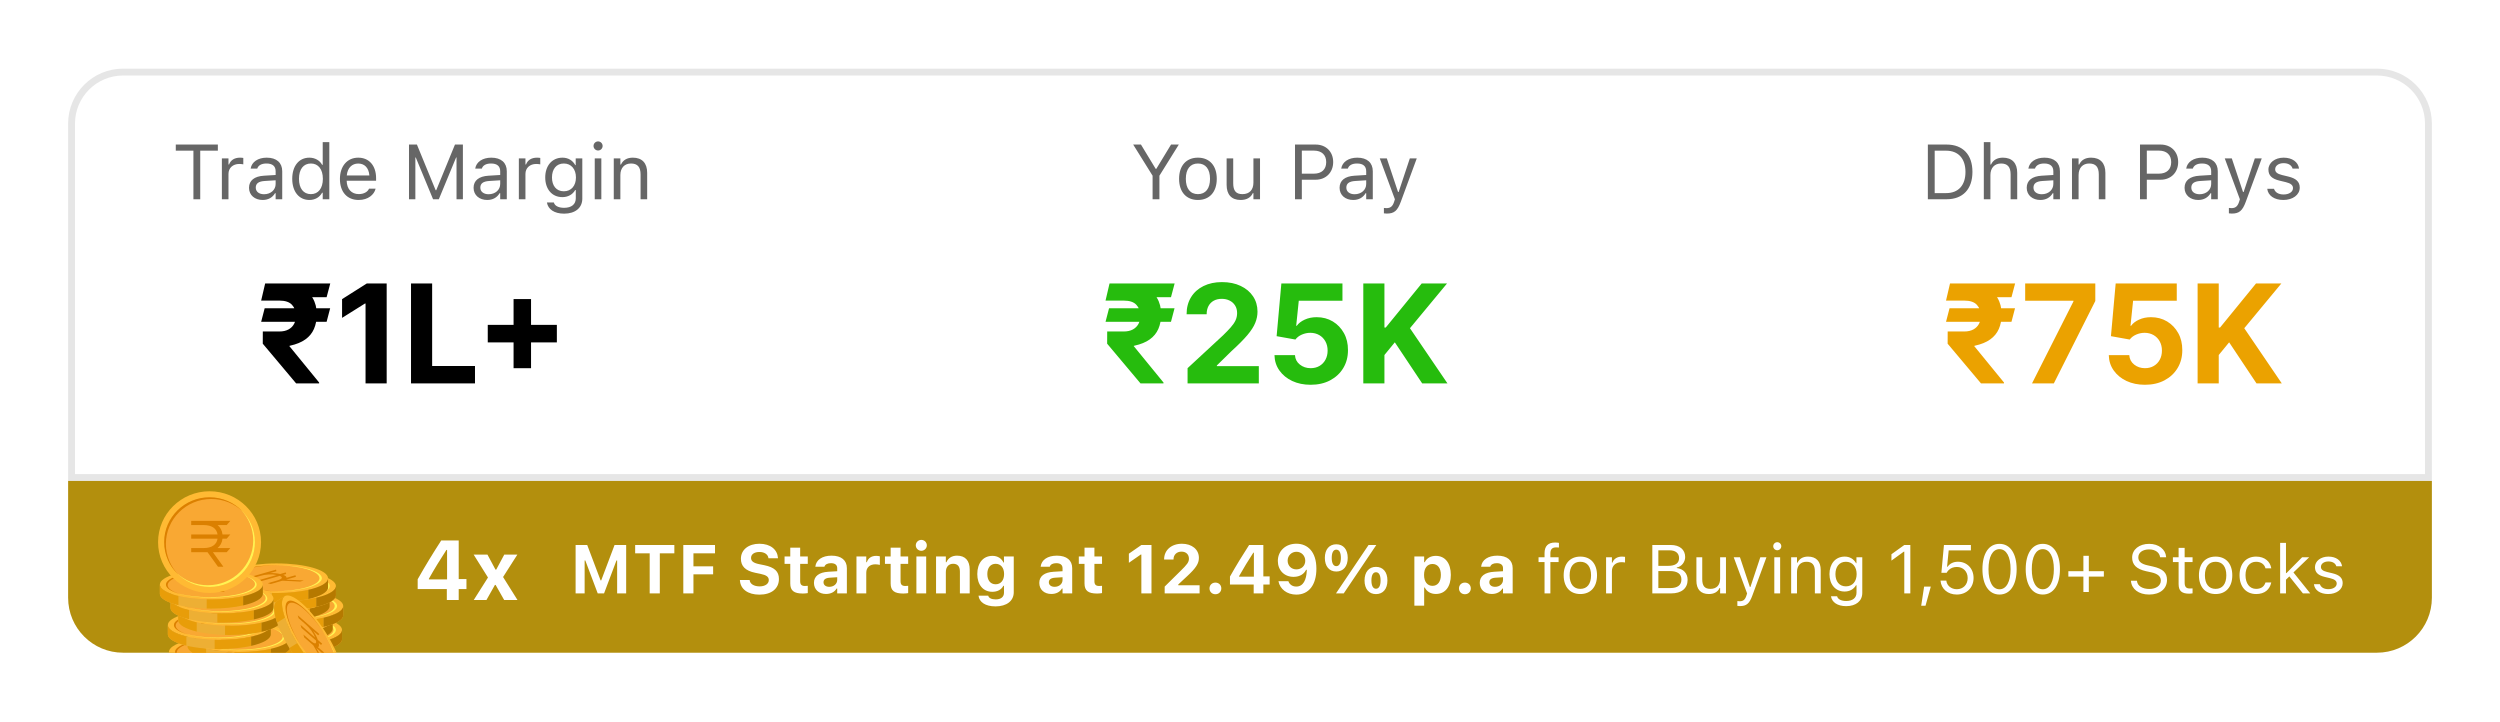 <svg width="367" height="106" viewBox="0 0 367 106" fill="none" xmlns="http://www.w3.org/2000/svg">
<g filter="url(#filter0_d_801_17144)">
<path d="M10 14.07C10 9.613 13.613 6 18.07 6H348.93C353.387 6 357 9.613 357 14.07V66.523H10V14.07Z" fill="white"/>
<path d="M18.069 6.504H348.931C353.109 6.504 356.496 9.891 356.496 14.069V66.019H10.504V14.069C10.504 9.891 13.891 6.504 18.069 6.504Z" stroke="black" stroke-opacity="0.1" stroke-width="1.009"/>
<path opacity="0.6" d="M28.393 25.173V18.044H25.805V17.143H31.982V18.044H29.394V25.173H28.393ZM32.572 25.173V19.174H33.54V20.064H33.629C33.857 19.436 34.419 19.068 35.232 19.068C35.416 19.068 35.621 19.09 35.716 19.107V20.048C35.516 20.014 35.332 19.992 35.121 19.992C34.197 19.992 33.54 20.576 33.54 21.456V25.173H32.572ZM38.56 25.279C37.419 25.279 36.556 24.588 36.556 23.498V23.487C36.556 22.418 37.347 21.801 38.743 21.717L40.463 21.611V21.066C40.463 20.326 40.012 19.925 39.116 19.925C38.398 19.925 37.925 20.192 37.77 20.66L37.764 20.677H36.796L36.801 20.643C36.957 19.703 37.87 19.068 39.15 19.068C40.613 19.068 41.431 19.82 41.431 21.066V25.173H40.463V24.288H40.374C39.995 24.928 39.367 25.279 38.56 25.279ZM37.547 23.476C37.547 24.082 38.065 24.438 38.76 24.438C39.745 24.438 40.463 23.793 40.463 22.936V22.39L38.86 22.491C37.948 22.546 37.547 22.869 37.547 23.464V23.476ZM45.416 25.279C43.896 25.279 42.9 24.049 42.9 22.179V22.168C42.9 20.287 43.891 19.068 45.416 19.068C46.239 19.068 46.957 19.48 47.285 20.12H47.374V16.792H48.343V25.173H47.374V24.216H47.285C46.918 24.884 46.25 25.279 45.416 25.279ZM45.638 24.422C46.729 24.422 47.397 23.565 47.397 22.179V22.168C47.397 20.782 46.729 19.925 45.638 19.925C44.542 19.925 43.891 20.771 43.891 22.168V22.179C43.891 23.576 44.542 24.422 45.638 24.422ZM52.65 25.279C50.936 25.279 49.901 24.077 49.901 22.196V22.19C49.901 20.337 50.958 19.068 52.589 19.068C54.219 19.068 55.21 20.281 55.21 22.073V22.452H50.891C50.919 23.693 51.604 24.416 52.672 24.416C53.485 24.416 53.986 24.032 54.147 23.67L54.169 23.62H55.137L55.126 23.665C54.92 24.477 54.063 25.279 52.65 25.279ZM52.583 19.931C51.693 19.931 51.014 20.537 50.908 21.678H54.225C54.125 20.493 53.468 19.931 52.583 19.931ZM60.04 25.173V17.143H61.203L63.952 23.843H64.041L66.79 17.143H67.953V25.173H67.018V19.04H66.957L64.42 25.173H63.574L61.036 19.04H60.975V25.173H60.04ZM71.526 25.279C70.385 25.279 69.522 24.588 69.522 23.498V23.487C69.522 22.418 70.313 21.801 71.71 21.717L73.429 21.611V21.066C73.429 20.326 72.978 19.925 72.082 19.925C71.365 19.925 70.891 20.192 70.736 20.66L70.73 20.677H69.762L69.767 20.643C69.923 19.703 70.836 19.068 72.116 19.068C73.579 19.068 74.397 19.82 74.397 21.066V25.173H73.429V24.288H73.34C72.962 24.928 72.333 25.279 71.526 25.279ZM70.513 23.476C70.513 24.082 71.031 24.438 71.726 24.438C72.711 24.438 73.429 23.793 73.429 22.936V22.39L71.826 22.491C70.914 22.546 70.513 22.869 70.513 23.464V23.476ZM76.167 25.173V19.174H77.135V20.064H77.224C77.452 19.436 78.014 19.068 78.827 19.068C79.011 19.068 79.216 19.09 79.311 19.107V20.048C79.111 20.014 78.927 19.992 78.716 19.992C77.792 19.992 77.135 20.576 77.135 21.456V25.173H76.167ZM82.811 27.288C81.365 27.288 80.441 26.636 80.29 25.651L80.302 25.646H81.303L81.309 25.651C81.415 26.108 81.949 26.43 82.811 26.43C83.885 26.43 84.525 25.924 84.525 25.039V23.826H84.436C84.058 24.488 83.379 24.861 82.555 24.861C81.003 24.861 80.04 23.659 80.04 21.979V21.968C80.04 20.287 81.008 19.068 82.578 19.068C83.424 19.068 84.08 19.486 84.447 20.165H84.514V19.174H85.483V25.089C85.483 26.43 84.447 27.288 82.811 27.288ZM82.767 24.004C83.88 24.004 84.548 23.169 84.548 21.979V21.968C84.548 20.777 83.874 19.925 82.767 19.925C81.654 19.925 81.031 20.777 81.031 21.968V21.979C81.031 23.169 81.654 24.004 82.767 24.004ZM87.797 18.017C87.43 18.017 87.13 17.716 87.13 17.349C87.13 16.981 87.43 16.681 87.797 16.681C88.165 16.681 88.465 16.981 88.465 17.349C88.465 17.716 88.165 18.017 87.797 18.017ZM87.308 25.173V19.174H88.276V25.173H87.308ZM90.101 25.173V19.174H91.07V20.076H91.159C91.459 19.441 92.021 19.068 92.906 19.068C94.253 19.068 95.004 19.864 95.004 21.289V25.173H94.036V21.522C94.036 20.443 93.591 19.925 92.633 19.925C91.676 19.925 91.07 20.571 91.07 21.622V25.173H90.101Z" fill="black"/>
<path d="M48.468 41.175L47.945 43.166H38.337L38.853 41.175H48.468ZM43.474 52.208L38.574 46.376L38.581 44.585H41.002C41.542 44.585 41.993 44.485 42.356 44.284C42.719 44.084 42.992 43.811 43.173 43.467C43.355 43.123 43.448 42.732 43.453 42.292C43.448 41.633 43.254 41.096 42.872 40.681C42.495 40.26 41.872 40.05 41.002 40.05H38.337L38.925 37.535H41.002C42.22 37.535 43.235 37.719 44.047 38.087C44.864 38.45 45.475 38.968 45.881 39.642C46.292 40.315 46.5 41.118 46.505 42.049C46.5 42.875 46.361 43.596 46.089 44.212C45.822 44.829 45.399 45.342 44.821 45.753C44.248 46.164 43.5 46.469 42.579 46.67L42.464 46.713L46.849 52.079V52.208H43.474ZM48.482 37.535L47.945 39.556H40.035L40.573 37.535H48.482ZM56.764 37.535V52.208H53.662V40.48H53.576L50.216 42.586V39.835L53.848 37.535H56.764ZM60.337 52.208V37.535H63.439V49.65H69.729V52.208H60.337ZM75.392 49.972V39.828H77.957V49.972H75.392ZM71.603 46.183V43.618H81.747V46.183H71.603Z" fill="black"/>
<line x1="116.268" y1="12.485" x2="116.268" y2="59.895" stroke="white" stroke-opacity="0.2" stroke-width="0.95"/>
<path opacity="0.6" d="M169.2 25.173V21.717L166.351 17.143H167.492L169.656 20.71H169.745L171.91 17.143H173.051L170.202 21.717V25.173H169.2ZM175.856 25.279C174.147 25.279 173.09 24.099 173.09 22.179V22.168C173.09 20.242 174.147 19.068 175.856 19.068C177.564 19.068 178.621 20.242 178.621 22.168V22.179C178.621 24.099 177.564 25.279 175.856 25.279ZM175.856 24.422C176.991 24.422 177.631 23.592 177.631 22.179V22.168C177.631 20.749 176.991 19.925 175.856 19.925C174.72 19.925 174.08 20.749 174.08 22.168V22.179C174.08 23.592 174.72 24.422 175.856 24.422ZM182.133 25.279C180.769 25.279 180.068 24.477 180.068 23.058V19.174H181.036V22.825C181.036 23.904 181.426 24.422 182.383 24.422C183.441 24.422 184.003 23.776 184.003 22.724V19.174H184.971V25.173H184.003V24.277H183.914C183.619 24.917 183.012 25.279 182.133 25.279ZM190.107 25.173V17.143H193.134C194.643 17.143 195.711 18.183 195.711 19.708V19.719C195.711 21.244 194.643 22.307 193.134 22.307H191.109V25.173H190.107ZM192.878 18.033H191.109V21.417H192.878C194.025 21.417 194.687 20.788 194.687 19.73V19.719C194.687 18.662 194.025 18.033 192.878 18.033ZM198.655 25.279C197.514 25.279 196.651 24.588 196.651 23.498V23.487C196.651 22.418 197.442 21.801 198.838 21.717L200.558 21.611V21.066C200.558 20.326 200.107 19.925 199.211 19.925C198.493 19.925 198.02 20.192 197.865 20.66L197.859 20.677H196.891L196.896 20.643C197.052 19.703 197.965 19.068 199.245 19.068C200.708 19.068 201.526 19.82 201.526 21.066V25.173H200.558V24.288H200.469C200.091 24.928 199.462 25.279 198.655 25.279ZM197.642 23.476C197.642 24.082 198.16 24.438 198.855 24.438C199.84 24.438 200.558 23.793 200.558 22.936V22.39L198.955 22.491C198.043 22.546 197.642 22.869 197.642 23.464V23.476ZM203.585 27.276C203.457 27.276 203.29 27.265 203.157 27.243V26.447C203.274 26.47 203.424 26.475 203.557 26.475C204.108 26.475 204.442 26.225 204.659 25.535L204.771 25.178L202.55 19.174H203.585L205.232 24.11H205.321L206.963 19.174H207.981L205.639 25.54C205.143 26.887 204.648 27.276 203.585 27.276Z" fill="black"/>
<path d="M172.422 41.175L171.899 43.166H162.292L162.808 41.175H172.422ZM167.429 52.208L162.528 46.376L162.536 44.585H164.957C165.497 44.585 165.948 44.485 166.311 44.284C166.674 44.084 166.946 43.811 167.128 43.467C167.309 43.123 167.402 42.732 167.407 42.292C167.402 41.633 167.209 41.096 166.827 40.681C166.45 40.26 165.826 40.05 164.957 40.05H162.292L162.879 37.535H164.957C166.175 37.535 167.19 37.719 168.002 38.087C168.819 38.45 169.43 38.968 169.836 39.642C170.247 40.315 170.454 41.118 170.459 42.049C170.454 42.875 170.316 43.596 170.044 44.212C169.776 44.829 169.353 45.342 168.776 45.753C168.202 46.164 167.455 46.469 166.533 46.67L166.419 46.713L170.803 52.079V52.208H167.429ZM172.436 37.535L171.899 39.556H163.99L164.527 37.535H172.436ZM174.335 52.208V49.972L179.558 45.137C180.002 44.707 180.374 44.32 180.675 43.976C180.981 43.632 181.213 43.295 181.37 42.966C181.528 42.632 181.607 42.271 181.607 41.884C181.607 41.454 181.509 41.084 181.313 40.774C181.117 40.459 180.85 40.217 180.511 40.05C180.171 39.878 179.787 39.792 179.357 39.792C178.908 39.792 178.516 39.883 178.182 40.064C177.848 40.246 177.59 40.506 177.408 40.845C177.227 41.184 177.136 41.588 177.136 42.056H174.192C174.192 41.096 174.409 40.263 174.844 39.556C175.278 38.849 175.887 38.302 176.671 37.915C177.454 37.528 178.356 37.335 179.379 37.335C180.429 37.335 181.344 37.521 182.122 37.894C182.906 38.261 183.515 38.773 183.949 39.427C184.384 40.081 184.601 40.831 184.601 41.676C184.601 42.23 184.491 42.777 184.272 43.317C184.057 43.857 183.672 44.456 183.118 45.115C182.564 45.77 181.783 46.555 180.776 47.472L178.634 49.571V49.672H184.795V52.208H174.335ZM192.401 52.408C191.389 52.408 190.486 52.222 189.693 51.85C188.905 51.477 188.28 50.964 187.816 50.309C187.353 49.655 187.112 48.905 187.093 48.06H190.102C190.135 48.628 190.374 49.089 190.818 49.442C191.262 49.796 191.79 49.972 192.401 49.972C192.888 49.972 193.318 49.865 193.691 49.65C194.068 49.43 194.362 49.127 194.572 48.74C194.787 48.349 194.894 47.9 194.894 47.393C194.894 46.878 194.785 46.424 194.565 46.032C194.35 45.641 194.051 45.335 193.669 45.115C193.287 44.895 192.85 44.783 192.358 44.779C191.928 44.779 191.511 44.867 191.105 45.044C190.703 45.22 190.391 45.462 190.166 45.767L187.408 45.273L188.103 37.535H197.072V40.072H190.66L190.281 43.747H190.367C190.625 43.384 191.014 43.083 191.534 42.844C192.055 42.605 192.638 42.486 193.283 42.486C194.166 42.486 194.954 42.694 195.647 43.109C196.339 43.525 196.886 44.096 197.287 44.822C197.689 45.543 197.887 46.374 197.882 47.315C197.887 48.303 197.657 49.182 197.194 49.951C196.736 50.715 196.093 51.317 195.267 51.756C194.446 52.191 193.49 52.408 192.401 52.408ZM200.132 52.208V37.535H203.234V44.005H203.427L208.707 37.535H212.425L206.981 44.105L212.49 52.208H208.779L204.76 46.175L203.234 48.038V52.208H200.132Z" fill="#26BC0D"/>
<line x1="259.008" y1="12.485" x2="259.008" y2="59.895" stroke="white" stroke-opacity="0.2" stroke-width="0.95"/>
<path opacity="0.6" d="M283.01 25.173V17.143H285.765C288.147 17.143 289.554 18.629 289.554 21.149V21.161C289.554 23.687 288.152 25.173 285.765 25.173H283.01ZM284.012 24.271H285.698C287.49 24.271 288.531 23.125 288.531 21.172V21.161C288.531 19.202 287.479 18.044 285.698 18.044H284.012V24.271ZM291.224 25.173V16.792H292.192V20.076H292.281C292.582 19.441 293.144 19.068 294.029 19.068C295.375 19.068 296.127 19.864 296.127 21.289V25.173H295.158V21.522C295.158 20.443 294.713 19.925 293.756 19.925C292.799 19.925 292.192 20.571 292.192 21.622V25.173H291.224ZM299.527 25.279C298.386 25.279 297.523 24.588 297.523 23.498V23.487C297.523 22.418 298.314 21.801 299.71 21.717L301.43 21.611V21.066C301.43 20.326 300.979 19.925 300.083 19.925C299.365 19.925 298.892 20.192 298.736 20.66L298.731 20.677H297.763L297.768 20.643C297.924 19.703 298.837 19.068 300.117 19.068C301.58 19.068 302.398 19.82 302.398 21.066V25.173H301.43V24.288H301.341C300.962 24.928 300.334 25.279 299.527 25.279ZM298.514 23.476C298.514 24.082 299.031 24.438 299.727 24.438C300.712 24.438 301.43 23.793 301.43 22.936V22.39L299.827 22.491C298.915 22.546 298.514 22.869 298.514 23.464V23.476ZM304.168 25.173V19.174H305.136V20.076H305.225C305.526 19.441 306.088 19.068 306.972 19.068C308.319 19.068 309.07 19.864 309.07 21.289V25.173H308.102V21.522C308.102 20.443 307.657 19.925 306.7 19.925C305.743 19.925 305.136 20.571 305.136 21.622V25.173H304.168ZM314.151 25.173V17.143H317.178C318.686 17.143 319.755 18.183 319.755 19.708V19.719C319.755 21.244 318.686 22.307 317.178 22.307H315.153V25.173H314.151ZM316.922 18.033H315.153V21.417H316.922C318.069 21.417 318.731 20.788 318.731 19.73V19.719C318.731 18.662 318.069 18.033 316.922 18.033ZM322.699 25.279C321.558 25.279 320.695 24.588 320.695 23.498V23.487C320.695 22.418 321.486 21.801 322.882 21.717L324.602 21.611V21.066C324.602 20.326 324.151 19.925 323.255 19.925C322.537 19.925 322.064 20.192 321.908 20.66L321.903 20.677H320.935L320.94 20.643C321.096 19.703 322.009 19.068 323.289 19.068C324.752 19.068 325.57 19.82 325.57 21.066V25.173H324.602V24.288H324.513C324.134 24.928 323.506 25.279 322.699 25.279ZM321.686 23.476C321.686 24.082 322.203 24.438 322.899 24.438C323.884 24.438 324.602 23.793 324.602 22.936V22.39L322.999 22.491C322.087 22.546 321.686 22.869 321.686 23.464V23.476ZM327.629 27.276C327.501 27.276 327.334 27.265 327.201 27.243V26.447C327.318 26.47 327.468 26.475 327.601 26.475C328.152 26.475 328.486 26.225 328.703 25.535L328.814 25.178L326.594 19.174H327.629L329.276 24.11H329.365L331.007 19.174H332.025L329.683 25.54C329.187 26.887 328.692 27.276 327.629 27.276ZM335.197 25.279C333.862 25.279 332.944 24.633 332.832 23.642H333.823C333.984 24.143 334.463 24.472 335.231 24.472C336.038 24.472 336.611 24.088 336.611 23.542V23.531C336.611 23.125 336.305 22.841 335.565 22.663L334.635 22.441C333.511 22.173 333.005 21.684 333.005 20.821V20.816C333.005 19.82 333.962 19.068 335.236 19.068C336.494 19.068 337.368 19.697 337.501 20.677H336.55C336.422 20.203 335.954 19.875 335.231 19.875C334.518 19.875 333.995 20.242 333.995 20.771V20.782C333.995 21.188 334.296 21.444 335.003 21.617L335.926 21.84C337.056 22.112 337.601 22.602 337.601 23.459V23.47C337.601 24.538 336.561 25.279 335.197 25.279Z" fill="black"/>
<path d="M295.806 41.175L295.283 43.166H285.676L286.192 41.175H295.806ZM290.813 52.208L285.912 46.376L285.92 44.585H288.341C288.881 44.585 289.332 44.485 289.695 44.284C290.058 44.084 290.33 43.811 290.512 43.467C290.693 43.123 290.786 42.732 290.791 42.292C290.786 41.633 290.593 41.096 290.211 40.681C289.834 40.26 289.21 40.05 288.341 40.05H285.676L286.263 37.535H288.341C289.559 37.535 290.574 37.719 291.386 38.087C292.203 38.45 292.814 38.968 293.22 39.642C293.631 40.315 293.838 41.118 293.843 42.049C293.838 42.875 293.7 43.596 293.428 44.212C293.16 44.829 292.737 45.342 292.16 45.753C291.586 46.164 290.839 46.469 289.917 46.67L289.803 46.713L294.187 52.079V52.208H290.813ZM295.82 37.535L295.283 39.556H287.374L287.911 37.535H295.82ZM298.299 52.208L304.382 40.172V40.072H297.296V37.535H307.591V40.107L301.502 52.208H298.299ZM314.879 52.408C313.866 52.408 312.964 52.222 312.171 51.85C311.383 51.477 310.757 50.964 310.294 50.309C309.831 49.655 309.589 48.905 309.57 48.06H312.579C312.613 48.628 312.852 49.089 313.296 49.442C313.74 49.796 314.268 49.972 314.879 49.972C315.366 49.972 315.796 49.865 316.169 49.65C316.546 49.43 316.84 49.127 317.05 48.74C317.265 48.349 317.372 47.9 317.372 47.393C317.372 46.878 317.262 46.424 317.043 46.032C316.828 45.641 316.529 45.335 316.147 45.115C315.765 44.895 315.328 44.783 314.836 44.779C314.406 44.779 313.988 44.867 313.582 45.044C313.181 45.22 312.868 45.462 312.644 45.767L309.886 45.273L310.581 37.535H319.55V40.072H313.138L312.758 43.747H312.844C313.102 43.384 313.492 43.083 314.012 42.844C314.533 42.605 315.115 42.486 315.76 42.486C316.644 42.486 317.432 42.694 318.124 43.109C318.817 43.525 319.364 44.096 319.765 44.822C320.166 45.543 320.364 46.374 320.36 47.315C320.364 48.303 320.135 49.182 319.672 49.951C319.213 50.715 318.571 51.317 317.745 51.756C316.923 52.191 315.968 52.408 314.879 52.408ZM322.609 52.208V37.535H325.711V44.005H325.905L331.185 37.535H334.903L329.458 44.105L334.967 52.208H331.256L327.237 46.175L325.711 48.038V52.208H322.609Z" fill="#EBA200"/>
<g clip-path="url(#clip0_801_17144)">
<path d="M10 66.523H357V83.671C357 88.128 353.387 91.741 348.93 91.741H18.07C13.613 91.741 10 88.128 10 83.671V66.523Z" fill="#B38F0D"/>
<path d="M42.652 90.572C46.827 90.572 50.211 89.599 50.211 88.399C50.211 87.199 46.827 86.226 42.652 86.226C38.477 86.226 35.093 87.199 35.093 88.399C35.093 89.599 38.477 90.572 42.652 90.572Z" fill="#FFBA33"/>
<path d="M42.652 90.314C46.332 90.314 49.316 89.457 49.316 88.399C49.316 87.341 46.332 86.483 42.652 86.483C38.972 86.483 35.989 87.341 35.989 88.399C35.989 89.457 38.972 90.314 42.652 90.314Z" fill="#F9A833"/>
<path d="M38.297 89.753C35.695 89.005 35.695 87.793 38.297 87.044C39.553 86.683 41.185 86.497 42.831 86.485C41.066 86.471 39.287 86.657 37.941 87.044C35.339 87.793 35.339 89.005 37.941 89.753C39.287 90.14 41.066 90.326 42.831 90.313C41.185 90.3 39.553 90.114 38.297 89.753Z" fill="#DB8000"/>
<path d="M47.008 87.044C49.611 87.793 49.611 89.005 47.008 89.753C45.753 90.114 44.12 90.3 42.475 90.313C44.239 90.326 46.018 90.14 47.365 89.753C49.967 89.005 49.967 87.793 47.365 87.044C46.018 86.657 44.239 86.471 42.475 86.485C44.12 86.497 45.753 86.683 47.008 87.044Z" fill="#FFF352"/>
<path d="M43.634 87.908L44.068 87.783L44.004 87.547L43.192 87.78C42.735 87.676 42.226 87.63 41.699 87.643L42.641 87.373L42.577 87.137L39.809 87.932L38.515 88.304L38.956 88.431L40.247 88.06C41.108 87.814 41.957 87.775 42.677 87.928L39.942 88.715L40.383 88.841L43.12 88.055C43.652 88.261 43.521 88.508 42.654 88.758L41.373 89.126L41.806 89.251L43.503 88.763L46.117 88.89L46.675 88.73L44.059 88.604L45.492 88.192L45.434 87.958L44.107 88.34C44.158 88.187 44.003 88.04 43.634 87.908Z" fill="#DB8000"/>
<path d="M42.652 90.573C38.477 90.573 35.093 89.6 35.093 88.4V89.748C35.093 90.948 38.477 91.921 42.652 91.921C46.827 91.921 50.211 90.948 50.211 89.748V88.4C50.211 89.6 46.827 90.573 42.652 90.573Z" fill="#EDAF34"/>
<path d="M37.817 90.07C36.153 89.671 35.093 89.071 35.093 88.4V89.748C35.093 90.419 36.153 91.019 37.817 91.418V90.07Z" fill="#E89D09"/>
<path d="M41.97 91.911C42.195 91.917 42.422 91.92 42.653 91.92C44.417 91.92 46.038 91.746 47.324 91.455V90.107C46.038 90.398 44.417 90.572 42.653 90.572C42.422 90.572 42.195 90.569 41.97 90.563V91.911Z" fill="#E89D09"/>
<path d="M47.323 90.107V91.455C49.081 91.057 50.21 90.441 50.21 89.748V88.4C50.21 89.093 49.081 89.709 47.323 90.107Z" fill="#B57900"/>
<path d="M41.277 89.034C45.452 89.034 48.836 88.061 48.836 86.861C48.836 85.661 45.452 84.688 41.277 84.688C37.103 84.688 33.718 85.661 33.718 86.861C33.718 88.061 37.103 89.034 41.277 89.034Z" fill="#FFBA33"/>
<path d="M41.277 88.776C44.957 88.776 47.941 87.919 47.941 86.861C47.941 85.803 44.957 84.945 41.277 84.945C37.597 84.945 34.614 85.803 34.614 86.861C34.614 87.919 37.597 88.776 41.277 88.776Z" fill="#F9A833"/>
<path d="M36.922 88.216C34.32 87.468 34.32 86.255 36.922 85.507C38.178 85.146 39.81 84.96 41.456 84.947C39.691 84.934 37.912 85.12 36.566 85.507C33.964 86.255 33.964 87.468 36.566 88.216C37.912 88.603 39.691 88.789 41.456 88.776C39.81 88.763 38.178 88.577 36.922 88.216Z" fill="#DB8000"/>
<path d="M45.633 85.507C48.235 86.255 48.235 87.468 45.633 88.216C44.377 88.577 42.745 88.763 41.1 88.776C42.864 88.789 44.643 88.603 45.989 88.216C48.592 87.468 48.592 86.255 45.989 85.507C44.643 85.12 42.864 84.934 41.1 84.947C42.745 84.96 44.377 85.146 45.633 85.507Z" fill="#FFF352"/>
<path d="M42.259 86.369L42.693 86.244L42.629 86.009L41.817 86.242C41.36 86.138 40.851 86.092 40.324 86.105L41.266 85.834L41.202 85.598L38.434 86.394L37.14 86.766L37.58 86.893L38.872 86.522C39.733 86.276 40.581 86.237 41.302 86.39L38.567 87.176L39.008 87.303L41.745 86.517C42.277 86.723 42.146 86.97 41.279 87.219L39.998 87.588L40.431 87.712L42.128 87.225L44.742 87.352L45.3 87.192L42.684 87.065L44.117 86.654L44.059 86.42L42.732 86.802C42.783 86.649 42.628 86.501 42.259 86.369Z" fill="#DB8000"/>
<path d="M41.277 89.034C37.103 89.034 33.718 88.061 33.718 86.861V88.209C33.718 89.409 37.103 90.382 41.277 90.382C45.452 90.382 48.836 89.409 48.836 88.209V86.861C48.836 88.061 45.452 89.034 41.277 89.034Z" fill="#EDAF34"/>
<path d="M36.443 88.531C34.778 88.132 33.718 87.532 33.718 86.861V88.209C33.718 88.88 34.778 89.48 36.443 89.879V88.531Z" fill="#E89D09"/>
<path d="M40.595 90.373C40.82 90.378 41.047 90.382 41.278 90.382C43.042 90.382 44.663 90.207 45.949 89.916V88.568C44.663 88.859 43.042 89.034 41.278 89.034C41.047 89.034 40.82 89.03 40.595 89.024V90.373Z" fill="#E89D09"/>
<path d="M45.949 88.568V89.916C47.707 89.518 48.837 88.901 48.837 88.209V86.861C48.837 87.554 47.707 88.171 45.949 88.568Z" fill="#B57900"/>
<path d="M42.83 87.066C47.005 87.066 50.389 86.093 50.389 84.893C50.389 83.693 47.005 82.72 42.83 82.72C38.655 82.72 35.271 83.693 35.271 84.893C35.271 86.093 38.655 87.066 42.83 87.066Z" fill="#FFBA33"/>
<path d="M42.831 86.809C46.511 86.809 49.494 85.952 49.494 84.894C49.494 83.836 46.511 82.978 42.831 82.978C39.151 82.978 36.168 83.836 36.168 84.894C36.168 85.952 39.151 86.809 42.831 86.809Z" fill="#F9A833"/>
<path d="M38.476 86.248C35.874 85.5 35.874 84.287 38.476 83.539C39.732 83.178 41.364 82.992 43.009 82.979C41.245 82.966 39.466 83.152 38.12 83.539C35.517 84.287 35.517 85.5 38.12 86.248C39.466 86.635 41.245 86.821 43.009 86.807C41.364 86.795 39.732 86.609 38.476 86.248Z" fill="#DB8000"/>
<path d="M47.186 83.539C49.788 84.287 49.788 85.5 47.186 86.248C45.93 86.609 44.298 86.795 42.652 86.807C44.416 86.821 46.196 86.635 47.542 86.248C50.144 85.5 50.144 84.287 47.542 83.539C46.196 83.152 44.416 82.966 42.652 82.979C44.298 82.992 45.93 83.178 47.186 83.539Z" fill="#FFF352"/>
<path d="M43.811 84.402L44.245 84.277L44.181 84.041L43.369 84.275C42.912 84.17 42.403 84.125 41.876 84.137L42.818 83.867L42.753 83.631L39.986 84.427L38.691 84.799L39.132 84.925L40.424 84.555C41.285 84.309 42.133 84.269 42.854 84.423L40.119 85.209L40.559 85.336L43.296 84.55C43.829 84.755 43.698 85.003 42.831 85.252L41.55 85.62L41.983 85.745L43.68 85.258L46.294 85.385L46.852 85.224L44.236 85.098L45.669 84.686L45.611 84.453L44.284 84.834C44.335 84.682 44.18 84.534 43.811 84.402Z" fill="#DB8000"/>
<path d="M42.83 87.066C38.655 87.066 35.271 86.093 35.271 84.893V86.24C35.271 87.441 38.655 88.414 42.83 88.414C47.005 88.414 50.389 87.441 50.389 86.24V84.893C50.389 86.093 47.005 87.066 42.83 87.066Z" fill="#EDAF34"/>
<path d="M37.995 86.563C36.331 86.164 35.271 85.564 35.271 84.893V86.24C35.271 86.912 36.331 87.512 37.995 87.911V86.563Z" fill="#E89D09"/>
<path d="M42.148 88.404C42.374 88.41 42.601 88.414 42.831 88.414C44.595 88.414 46.217 88.239 47.503 87.948V86.6C46.217 86.891 44.595 87.066 42.831 87.066C42.601 87.066 42.374 87.062 42.148 87.056V88.404Z" fill="#E89D09"/>
<path d="M47.502 86.6V87.948C49.26 87.55 50.39 86.933 50.39 86.24V84.893C50.389 85.586 49.26 86.202 47.502 86.6Z" fill="#B57900"/>
<path d="M40.831 85.728C45.006 85.728 48.39 84.755 48.39 83.555C48.39 82.355 45.006 81.382 40.831 81.382C36.656 81.382 33.272 82.355 33.272 83.555C33.272 84.755 36.656 85.728 40.831 85.728Z" fill="#FFBA33"/>
<path d="M40.83 85.471C44.51 85.471 47.493 84.614 47.493 83.556C47.493 82.498 44.51 81.64 40.83 81.64C37.15 81.64 34.167 82.498 34.167 83.556C34.167 84.614 37.15 85.471 40.83 85.471Z" fill="#F9A833"/>
<path d="M36.475 84.91C33.873 84.162 33.873 82.949 36.475 82.201C37.73 81.84 39.363 81.654 41.008 81.641C39.244 81.628 37.465 81.814 36.118 82.201C33.517 82.949 33.517 84.162 36.118 84.91C37.465 85.297 39.244 85.483 41.008 85.47C39.363 85.457 37.73 85.271 36.475 84.91Z" fill="#DB8000"/>
<path d="M45.186 82.201C47.788 82.949 47.788 84.162 45.186 84.91C43.93 85.271 42.298 85.457 40.653 85.47C42.417 85.483 44.196 85.297 45.542 84.91C48.145 84.162 48.145 82.949 45.542 82.201C44.196 81.814 42.417 81.628 40.653 81.641C42.298 81.654 43.93 81.84 45.186 82.201Z" fill="#FFF352"/>
<path d="M41.81 83.065L42.244 82.94L42.18 82.704L41.368 82.938C40.911 82.833 40.402 82.788 39.875 82.8L40.817 82.53L40.752 82.294L37.985 83.09L36.69 83.462L37.131 83.588L38.423 83.218C39.284 82.972 40.132 82.932 40.853 83.086L38.118 83.872L38.558 83.999L41.295 83.213C41.828 83.418 41.697 83.666 40.829 83.915L39.548 84.283L39.982 84.408L41.679 83.921L44.293 84.048L44.851 83.887L42.235 83.761L43.668 83.349L43.61 83.116L42.282 83.497C42.334 83.345 42.179 83.197 41.81 83.065Z" fill="#DB8000"/>
<path d="M40.831 85.73C36.656 85.73 33.272 84.757 33.272 83.557V84.905C33.272 86.105 36.656 87.078 40.831 87.078C45.006 87.078 48.39 86.105 48.39 84.905V83.557C48.39 84.757 45.006 85.73 40.831 85.73Z" fill="#EDAF34"/>
<path d="M35.996 85.227C34.332 84.828 33.272 84.228 33.272 83.557V84.905C33.272 85.576 34.332 86.176 35.996 86.575V85.227Z" fill="#E89D09"/>
<path d="M40.146 87.068C40.371 87.073 40.599 87.077 40.829 87.077C42.593 87.077 44.214 86.903 45.5 86.612V85.264C44.214 85.555 42.593 85.729 40.829 85.729C40.599 85.729 40.371 85.725 40.146 85.72V87.068Z" fill="#E89D09"/>
<path d="M45.501 85.264V86.612C47.259 86.214 48.389 85.598 48.389 84.905V83.557C48.389 84.25 47.259 84.866 45.501 85.264Z" fill="#B57900"/>
<path d="M41.757 84.13C45.932 84.13 49.316 83.157 49.316 81.957C49.316 80.757 45.932 79.784 41.757 79.784C37.583 79.784 34.198 80.757 34.198 81.957C34.198 83.157 37.583 84.13 41.757 84.13Z" fill="#FFBA33"/>
<path d="M41.756 83.873C45.436 83.873 48.419 83.015 48.419 81.957C48.419 80.9 45.436 80.042 41.756 80.042C38.076 80.042 35.093 80.9 35.093 81.957C35.093 83.015 38.076 83.873 41.756 83.873Z" fill="#F9A833"/>
<path d="M37.401 83.311C34.799 82.563 34.799 81.351 37.401 80.603C38.656 80.242 40.289 80.055 41.934 80.043C40.17 80.029 38.391 80.215 37.044 80.603C34.442 81.351 34.442 82.563 37.044 83.311C38.391 83.698 40.17 83.885 41.934 83.871C40.289 83.859 38.656 83.672 37.401 83.311Z" fill="#DB8000"/>
<path d="M46.111 80.603C48.713 81.351 48.713 82.563 46.111 83.311C44.855 83.672 43.223 83.859 41.578 83.871C43.342 83.885 45.121 83.698 46.467 83.311C49.069 82.563 49.069 81.351 46.467 80.603C45.121 80.215 43.342 80.029 41.578 80.043C43.223 80.055 44.855 80.242 46.111 80.603Z" fill="#FFF352"/>
<path d="M42.737 81.465L43.172 81.34L43.107 81.105L42.295 81.338C41.839 81.234 41.329 81.188 40.802 81.201L41.744 80.93L41.68 80.694L38.912 81.49L37.618 81.862L38.058 81.989L39.35 81.618C40.211 81.372 41.06 81.332 41.78 81.486L39.045 82.272L39.486 82.399L42.222 81.613C42.755 81.819 42.624 82.066 41.757 82.315L40.476 82.684L40.91 82.808L42.606 82.321L45.221 82.448L45.778 82.288L43.162 82.161L44.595 81.75L44.537 81.516L43.21 81.898C43.261 81.745 43.106 81.598 42.737 81.465Z" fill="#DB8000"/>
<path d="M41.757 84.129C37.583 84.129 34.198 83.156 34.198 81.956V83.304C34.198 84.504 37.583 85.477 41.757 85.477C45.932 85.477 49.316 84.504 49.316 83.304V81.956C49.316 83.156 45.932 84.129 41.757 84.129Z" fill="#EDAF34"/>
<path d="M36.923 83.626C35.258 83.228 34.198 82.628 34.198 81.956V83.304C34.198 83.976 35.258 84.576 36.923 84.975V83.626Z" fill="#E89D09"/>
<path d="M41.074 85.469C41.299 85.475 41.527 85.478 41.757 85.478C43.521 85.478 45.142 85.304 46.428 85.013V83.665C45.142 83.956 43.521 84.13 41.757 84.13C41.527 84.13 41.299 84.127 41.074 84.121V85.469Z" fill="#E89D09"/>
<path d="M46.427 83.664V85.012C48.185 84.614 49.315 83.997 49.315 83.304V81.956C49.315 82.649 48.185 83.266 46.427 83.664Z" fill="#B57900"/>
<path d="M40.595 82.978C44.769 82.978 48.154 82.005 48.154 80.805C48.154 79.605 44.769 78.632 40.595 78.632C36.42 78.632 33.036 79.605 33.036 80.805C33.036 82.005 36.42 82.978 40.595 82.978Z" fill="#FFBA33"/>
<path d="M40.596 82.721C44.276 82.721 47.259 81.864 47.259 80.806C47.259 79.748 44.276 78.89 40.596 78.89C36.916 78.89 33.933 79.748 33.933 80.806C33.933 81.864 36.916 82.721 40.596 82.721Z" fill="#F9A833"/>
<path d="M36.241 82.16C33.639 81.412 33.639 80.2 36.241 79.452C37.496 79.091 39.129 78.904 40.774 78.892C39.01 78.878 37.231 79.064 35.884 79.452C33.282 80.2 33.282 81.412 35.884 82.16C37.231 82.548 39.01 82.734 40.774 82.72C39.129 82.708 37.496 82.521 36.241 82.16Z" fill="#DB8000"/>
<path d="M44.95 79.452C47.553 80.2 47.553 81.412 44.95 82.16C43.695 82.521 42.062 82.708 40.417 82.72C42.181 82.734 43.96 82.548 45.307 82.16C47.909 81.412 47.909 80.2 45.307 79.452C43.96 79.064 42.181 78.878 40.417 78.892C42.062 78.904 43.695 79.091 44.95 79.452Z" fill="#FFF352"/>
<path d="M41.576 80.315L42.011 80.19L41.946 79.954L41.135 80.187C40.678 80.083 40.169 80.037 39.641 80.05L40.584 79.779L40.519 79.544L37.752 80.339L36.457 80.711L36.898 80.838L38.189 80.467C39.05 80.221 39.899 80.182 40.619 80.335L37.884 81.122L38.325 81.248L41.062 80.462C41.594 80.668 41.463 80.915 40.596 81.165L39.315 81.533L39.749 81.658L41.445 81.171L44.06 81.297L44.618 81.137L42.001 81.011L43.434 80.599L43.377 80.365L42.049 80.747C42.1 80.594 41.945 80.447 41.576 80.315Z" fill="#DB8000"/>
<path d="M40.595 82.978C36.42 82.978 33.036 82.005 33.036 80.804V82.152C33.036 83.353 36.42 84.326 40.595 84.326C44.769 84.326 48.154 83.353 48.154 82.152V80.804C48.154 82.005 44.769 82.978 40.595 82.978Z" fill="#EDAF34"/>
<path d="M35.76 82.475C34.096 82.076 33.036 81.476 33.036 80.804V82.152C33.036 82.824 34.096 83.424 35.76 83.823V82.475Z" fill="#E89D09"/>
<path d="M39.912 84.317C40.137 84.323 40.364 84.326 40.595 84.326C42.358 84.326 43.98 84.152 45.266 83.861V82.513C43.98 82.804 42.358 82.978 40.595 82.978C40.364 82.978 40.137 82.975 39.912 82.969V84.317Z" fill="#E89D09"/>
<path d="M45.267 82.513V83.861C47.025 83.463 48.155 82.846 48.155 82.153V80.805C48.155 81.498 47.025 82.115 45.267 82.513Z" fill="#B57900"/>
<path d="M33.271 95.391C37.446 95.391 40.83 94.418 40.83 93.218C40.83 92.017 37.446 91.044 33.271 91.044C29.096 91.044 25.712 92.017 25.712 93.218C25.712 94.418 29.096 95.391 33.271 95.391Z" fill="#FFBA33"/>
<path d="M33.271 95.132C36.95 95.132 39.934 94.275 39.934 93.217C39.934 92.159 36.95 91.302 33.271 91.302C29.591 91.302 26.607 92.159 26.607 93.217C26.607 94.275 29.591 95.132 33.271 95.132Z" fill="#F9A833"/>
<path d="M26.859 93.289C26.859 92.231 29.843 91.374 33.523 91.374C35.298 91.374 36.911 91.574 38.105 91.9C36.891 91.531 35.175 91.302 33.271 91.302C29.591 91.302 26.607 92.159 26.607 93.217C26.607 93.764 27.407 94.258 28.688 94.607C27.556 94.263 26.859 93.8 26.859 93.289Z" fill="#DB8000"/>
<path d="M32.357 93.808C36.532 93.808 39.916 92.836 39.916 91.635C39.916 90.435 36.532 89.462 32.357 89.462C28.182 89.462 24.798 90.435 24.798 91.635C24.798 92.836 28.182 93.808 32.357 93.808Z" fill="#FFBA33"/>
<path d="M32.358 93.55C36.037 93.55 39.021 92.693 39.021 91.635C39.021 90.577 36.037 89.719 32.358 89.719C28.677 89.719 25.694 90.577 25.694 91.635C25.694 92.693 28.677 93.55 32.358 93.55Z" fill="#F9A833"/>
<path d="M25.946 91.707C25.946 90.649 28.93 89.792 32.609 89.792C34.385 89.792 35.998 89.992 37.192 90.317C35.978 89.949 34.262 89.719 32.358 89.719C28.677 89.719 25.694 90.577 25.694 91.635C25.694 92.182 26.494 92.675 27.775 93.025C26.642 92.681 25.946 92.218 25.946 91.707Z" fill="#DB8000"/>
<path d="M38.768 91.562C38.768 92.62 35.785 93.478 32.105 93.478C30.329 93.478 28.716 93.278 27.522 92.952C28.736 93.32 30.452 93.55 32.356 93.55C36.036 93.55 39.02 92.693 39.02 91.635C39.02 91.088 38.22 90.594 36.939 90.245C38.072 90.588 38.768 91.052 38.768 91.562Z" fill="#FFF352"/>
<path d="M34.258 91.486L34.873 91.486L35.407 91.306H34.259C34.193 91.139 33.946 91.004 33.541 90.906L34.873 90.906L35.407 90.726H31.494H29.663V90.905L31.488 90.905C32.702 90.906 33.399 91.051 33.531 91.306H29.663V91.485L33.531 91.486C33.402 91.739 32.701 91.888 31.474 91.888H29.663V92.064L32.061 92.064L33.597 92.686H34.386L32.847 92.064L34.873 92.065L35.407 91.888H33.529C33.941 91.79 34.194 91.654 34.258 91.486Z" fill="#DB8000"/>
<path d="M32.357 93.808C28.182 93.808 24.798 92.835 24.798 91.635V92.983C24.798 94.183 28.182 95.156 32.357 95.156C36.532 95.156 39.916 94.183 39.916 92.983V91.635C39.916 92.835 36.532 93.808 32.357 93.808Z" fill="#EDAF34"/>
<path d="M27.522 93.305C25.858 92.907 24.798 92.307 24.798 91.635V92.983C24.798 93.655 25.858 94.255 27.522 94.653V93.305Z" fill="#E89D09"/>
<path d="M37.027 93.343V94.691C38.785 94.293 39.915 93.676 39.915 92.983V91.635C39.915 92.328 38.785 92.945 37.027 93.343Z" fill="#B57900"/>
<path d="M35.093 91.636C39.268 91.636 42.652 90.663 42.652 89.463C42.652 88.263 39.268 87.29 35.093 87.29C30.919 87.29 27.534 88.263 27.534 89.463C27.534 90.663 30.919 91.636 35.093 91.636Z" fill="#FFBA33"/>
<path d="M35.093 91.379C38.773 91.379 41.756 90.522 41.756 89.464C41.756 88.406 38.773 87.548 35.093 87.548C31.413 87.548 28.43 88.406 28.43 89.464C28.43 90.522 31.413 91.379 35.093 91.379Z" fill="#F9A833"/>
<path d="M28.682 89.536C28.682 88.478 31.665 87.621 35.345 87.621C37.121 87.621 38.733 87.821 39.927 88.147C38.713 87.778 36.997 87.548 35.093 87.548C31.413 87.548 28.43 88.406 28.43 89.464C28.43 90.011 29.23 90.505 30.51 90.854C29.378 90.51 28.682 90.047 28.682 89.536Z" fill="#DB8000"/>
<path d="M41.504 89.392C41.504 90.45 38.521 91.307 34.841 91.307C33.065 91.307 31.453 91.107 30.258 90.782C31.473 91.15 33.189 91.38 35.093 91.38C38.773 91.38 41.756 90.522 41.756 89.464C41.756 88.917 40.956 88.424 39.675 88.075C40.808 88.418 41.504 88.881 41.504 89.392Z" fill="#FFF352"/>
<path d="M36.994 89.315L37.608 89.315L38.143 89.135H36.995C36.929 88.969 36.681 88.833 36.277 88.735L37.608 88.735L38.142 88.555H34.229H32.398V88.734L34.224 88.734C35.438 88.736 36.135 88.88 36.267 89.135H32.399V89.314L36.267 89.315C36.138 89.569 35.437 89.717 34.21 89.717H32.399V89.893L34.797 89.893L36.333 90.515H37.122L35.583 89.894L37.609 89.894L38.143 89.717H36.265C36.677 89.619 36.93 89.484 36.994 89.315Z" fill="#DB8000"/>
<path d="M35.093 91.637C30.919 91.637 27.534 90.665 27.534 89.464V90.812C27.534 92.013 30.919 92.985 35.093 92.985C39.268 92.985 42.652 92.013 42.652 90.812V89.464C42.652 90.665 39.268 91.637 35.093 91.637Z" fill="#EDAF34"/>
<path d="M30.259 91.135C28.594 90.736 27.534 90.136 27.534 89.464V90.812C27.534 91.484 28.594 92.084 30.259 92.483V91.135Z" fill="#E89D09"/>
<path d="M34.409 92.976C34.634 92.981 34.862 92.985 35.092 92.985C36.856 92.985 38.477 92.811 39.764 92.52V91.172C38.477 91.463 36.856 91.637 35.092 91.637C34.862 91.637 34.634 91.633 34.409 91.628V92.976Z" fill="#E89D09"/>
<path d="M39.764 91.172V92.52C41.522 92.122 42.652 91.505 42.652 90.812V89.464C42.652 90.157 41.522 90.774 39.764 91.172Z" fill="#B57900"/>
<path d="M32.196 89.856C36.371 89.856 39.755 88.883 39.755 87.683C39.755 86.483 36.371 85.51 32.196 85.51C28.021 85.51 24.637 86.483 24.637 87.683C24.637 88.883 28.021 89.856 32.196 89.856Z" fill="#FFBA33"/>
<path d="M32.196 89.598C35.876 89.598 38.859 88.74 38.859 87.683C38.859 86.625 35.876 85.767 32.196 85.767C28.516 85.767 25.533 86.625 25.533 87.683C25.533 88.74 28.516 89.598 32.196 89.598Z" fill="#F9A833"/>
<path d="M25.785 87.755C25.785 86.697 28.768 85.84 32.448 85.84C34.224 85.84 35.836 86.04 37.03 86.365C35.816 85.997 34.1 85.767 32.196 85.767C28.516 85.767 25.533 86.625 25.533 87.683C25.533 88.23 26.333 88.723 27.613 89.072C26.481 88.729 25.785 88.266 25.785 87.755Z" fill="#DB8000"/>
<path d="M38.606 87.611C38.606 88.668 35.623 89.526 31.943 89.526C30.168 89.526 28.555 89.326 27.361 89C28.575 89.368 30.291 89.599 32.195 89.599C35.875 89.599 38.858 88.741 38.858 87.683C38.858 87.136 38.059 86.642 36.778 86.293C37.91 86.636 38.606 87.1 38.606 87.611Z" fill="#FFF352"/>
<path d="M34.096 87.535L34.711 87.535L35.245 87.355H34.097C34.031 87.188 33.784 87.052 33.379 86.954L34.711 86.955L35.245 86.775H31.331H29.5V86.954L31.326 86.954C32.54 86.955 33.236 87.1 33.369 87.355H29.501V87.534L33.369 87.535C33.24 87.788 32.539 87.936 31.312 87.936H29.501V88.113L31.899 88.113L33.435 88.735H34.224L32.685 88.113L34.711 88.114L35.245 87.937H33.367C33.779 87.839 34.032 87.703 34.096 87.535Z" fill="#DB8000"/>
<path d="M32.196 89.857C28.021 89.857 24.637 88.884 24.637 87.684V89.032C24.637 90.232 28.021 91.205 32.196 91.205C36.371 91.205 39.755 90.232 39.755 89.032V87.684C39.755 88.884 36.371 89.857 32.196 89.857Z" fill="#EDAF34"/>
<path d="M27.362 89.354C25.697 88.956 24.637 88.356 24.637 87.684V89.032C24.637 89.704 25.697 90.304 27.362 90.702V89.354Z" fill="#E89D09"/>
<path d="M31.512 91.195C31.737 91.201 31.964 91.204 32.195 91.204C33.959 91.204 35.58 91.03 36.866 90.739V89.391C35.58 89.682 33.959 89.856 32.195 89.856C31.964 89.856 31.737 89.853 31.512 89.847V91.195Z" fill="#E89D09"/>
<path d="M36.868 89.392V90.74C38.626 90.342 39.756 89.725 39.756 89.032V87.684C39.756 88.377 38.626 88.994 36.868 89.392Z" fill="#B57900"/>
<path d="M33.718 87.793C37.893 87.793 41.277 86.82 41.277 85.62C41.277 84.419 37.893 83.447 33.718 83.447C29.544 83.447 26.159 84.419 26.159 85.62C26.159 86.82 29.544 87.793 33.718 87.793Z" fill="#FFBA33"/>
<path d="M33.72 87.535C37.4 87.535 40.383 86.677 40.383 85.619C40.383 84.561 37.4 83.704 33.72 83.704C30.04 83.704 27.057 84.561 27.057 85.619C27.057 86.677 30.04 87.535 33.72 87.535Z" fill="#F9A833"/>
<path d="M27.309 85.692C27.309 84.634 30.292 83.776 33.972 83.776C35.748 83.776 37.36 83.976 38.554 84.302C37.34 83.934 35.624 83.704 33.72 83.704C30.04 83.704 27.057 84.561 27.057 85.619C27.057 86.166 27.857 86.66 29.137 87.009C28.005 86.666 27.309 86.202 27.309 85.692Z" fill="#DB8000"/>
<path d="M40.13 85.547C40.13 86.605 37.147 87.463 33.467 87.463C31.691 87.463 30.079 87.262 28.885 86.937C30.099 87.305 31.815 87.535 33.719 87.535C37.399 87.535 40.382 86.677 40.382 85.62C40.382 85.072 39.582 84.579 38.302 84.23C39.434 84.573 40.13 85.036 40.13 85.547Z" fill="#FFF352"/>
<path d="M35.62 85.471L36.234 85.471L36.768 85.291H35.621C35.555 85.124 35.307 84.989 34.902 84.891L36.234 84.891L36.768 84.711H32.855H31.024V84.89L32.85 84.89C34.063 84.891 34.76 85.036 34.892 85.291H31.024V85.47L34.893 85.471C34.763 85.724 34.062 85.873 32.836 85.873H31.024V86.049L33.422 86.049L34.959 86.671H35.748L34.208 86.049L36.234 86.05L36.768 85.873H34.891C35.303 85.775 35.555 85.639 35.62 85.471Z" fill="#DB8000"/>
<path d="M33.718 87.793C29.544 87.793 26.159 86.82 26.159 85.62V86.968C26.159 88.168 29.544 89.141 33.718 89.141C37.893 89.141 41.277 88.168 41.277 86.968V85.62C41.277 86.82 37.893 87.793 33.718 87.793Z" fill="#EDAF34"/>
<path d="M28.884 87.29C27.219 86.892 26.159 86.291 26.159 85.62V86.968C26.159 87.639 27.219 88.24 28.884 88.638V87.29Z" fill="#E89D09"/>
<path d="M33.036 89.131C33.261 89.137 33.488 89.14 33.719 89.14C35.483 89.14 37.104 88.966 38.39 88.675V87.327C37.104 87.618 35.483 87.792 33.719 87.792C33.488 87.792 33.261 87.789 33.036 87.783V89.131Z" fill="#E89D09"/>
<path d="M38.39 87.328V88.676C40.148 88.278 41.278 87.661 41.278 86.968V85.62C41.278 86.313 40.148 86.93 38.39 87.328Z" fill="#B57900"/>
<path d="M32.588 85.979C36.763 85.979 40.147 85.006 40.147 83.806C40.147 82.606 36.763 81.633 32.588 81.633C28.414 81.633 25.029 82.606 25.029 83.806C25.029 85.006 28.414 85.979 32.588 85.979Z" fill="#FFBA33"/>
<path d="M32.588 85.721C36.268 85.721 39.251 84.864 39.251 83.806C39.251 82.748 36.268 81.89 32.588 81.89C28.908 81.89 25.925 82.748 25.925 83.806C25.925 84.864 28.908 85.721 32.588 85.721Z" fill="#F9A833"/>
<path d="M26.177 83.878C26.177 82.82 29.16 81.963 32.84 81.963C34.616 81.963 36.228 82.163 37.422 82.489C36.208 82.12 34.492 81.89 32.588 81.89C28.908 81.89 25.925 82.748 25.925 83.806C25.925 84.353 26.725 84.847 28.005 85.196C26.873 84.852 26.177 84.389 26.177 83.878Z" fill="#DB8000"/>
<path d="M39 83.733C39 84.791 36.016 85.649 32.336 85.649C30.561 85.649 28.948 85.449 27.754 85.123C28.968 85.491 30.684 85.721 32.588 85.721C36.268 85.721 39.252 84.864 39.252 83.806C39.252 83.258 38.452 82.765 37.171 82.416C38.303 82.759 39 83.223 39 83.733Z" fill="#FFF352"/>
<path d="M34.49 83.658L35.104 83.658L35.639 83.478H34.491C34.425 83.311 34.177 83.175 33.773 83.077L35.104 83.077L35.638 82.897H31.725H29.894V83.077L31.72 83.077C32.934 83.078 33.63 83.223 33.762 83.478H29.894V83.657L33.763 83.657C33.633 83.911 32.932 84.059 31.706 84.059H29.894V84.236L32.292 84.236L33.829 84.857H34.618L33.078 84.236L35.104 84.237L35.639 84.059H33.761C34.173 83.962 34.425 83.826 34.49 83.658Z" fill="#DB8000"/>
<path d="M32.588 85.98C28.414 85.98 25.029 85.007 25.029 83.806V85.154C25.029 86.355 28.414 87.327 32.588 87.327C36.763 87.327 40.147 86.355 40.147 85.154V83.806C40.147 85.007 36.763 85.98 32.588 85.98Z" fill="#EDAF34"/>
<path d="M27.754 85.477C26.089 85.078 25.029 84.478 25.029 83.806V85.154C25.029 85.826 26.089 86.426 27.754 86.825V85.477Z" fill="#E89D09"/>
<path d="M31.906 87.317C32.131 87.323 32.358 87.326 32.589 87.326C34.353 87.326 35.974 87.152 37.26 86.861V85.513C35.974 85.804 34.353 85.978 32.589 85.978C32.358 85.978 32.131 85.975 31.906 85.969V87.317Z" fill="#E89D09"/>
<path d="M37.26 85.514V86.862C39.017 86.464 40.147 85.847 40.147 85.154V83.806C40.147 84.499 39.017 85.116 37.26 85.514Z" fill="#B57900"/>
<path d="M31.025 83.916C35.2 83.916 38.584 82.943 38.584 81.743C38.584 80.543 35.2 79.57 31.025 79.57C26.851 79.57 23.466 80.543 23.466 81.743C23.466 82.943 26.851 83.916 31.025 83.916Z" fill="#FFBA33"/>
<path d="M31.024 83.658C34.704 83.658 37.688 82.8 37.688 81.743C37.688 80.685 34.704 79.827 31.024 79.827C27.345 79.827 24.361 80.685 24.361 81.743C24.361 82.8 27.345 83.658 31.024 83.658Z" fill="#F9A833"/>
<path d="M24.613 81.815C24.613 80.757 27.596 79.9 31.276 79.9C33.052 79.9 34.665 80.1 35.859 80.425C34.645 80.057 32.929 79.827 31.024 79.827C27.345 79.827 24.361 80.685 24.361 81.743C24.361 82.29 25.161 82.783 26.442 83.132C25.309 82.789 24.613 82.326 24.613 81.815Z" fill="#DB8000"/>
<path d="M37.436 81.67C37.436 82.728 34.453 83.585 30.773 83.585C28.997 83.585 27.385 83.385 26.19 83.06C27.405 83.428 29.121 83.658 31.025 83.658C34.705 83.658 37.688 82.8 37.688 81.742C37.688 81.195 36.888 80.702 35.608 80.353C36.74 80.696 37.436 81.159 37.436 81.67Z" fill="#FFF352"/>
<path d="M32.927 81.594L33.541 81.594L34.075 81.414H32.928C32.862 81.248 32.614 81.112 32.209 81.014L33.541 81.014L34.075 80.834H30.162H28.331V81.013L30.157 81.013C31.37 81.014 32.067 81.159 32.199 81.414H28.331V81.593L32.2 81.594C32.07 81.848 31.369 81.996 30.143 81.996H28.331V82.172L30.729 82.173L32.266 82.794H33.055L31.515 82.173L33.541 82.173L34.075 81.996H32.198C32.609 81.898 32.862 81.763 32.927 81.594Z" fill="#DB8000"/>
<path d="M31.025 83.916C26.851 83.916 23.466 82.943 23.466 81.743V83.091C23.466 84.291 26.851 85.264 31.025 85.264C35.2 85.264 38.584 84.291 38.584 83.091V81.743C38.584 82.943 35.2 83.916 31.025 83.916Z" fill="#EDAF34"/>
<path d="M26.191 83.413C24.526 83.014 23.466 82.414 23.466 81.743V83.091C23.466 83.762 24.526 84.362 26.191 84.761V83.413Z" fill="#E89D09"/>
<path d="M30.343 85.254C30.568 85.26 30.795 85.263 31.026 85.263C32.79 85.263 34.411 85.089 35.697 84.798V83.45C34.411 83.741 32.79 83.915 31.026 83.915C30.795 83.915 30.568 83.912 30.343 83.906V85.254Z" fill="#E89D09"/>
<path d="M35.696 83.45V84.798C37.453 84.4 38.584 83.784 38.584 83.091V81.742C38.583 82.436 37.453 83.052 35.696 83.45Z" fill="#B57900"/>
<path d="M49.889 96.055C50.916 95.412 49.936 92.068 47.701 88.585C45.465 85.103 42.822 82.801 41.795 83.443C40.769 84.086 41.749 87.43 43.984 90.912C46.219 94.395 48.863 96.697 49.889 96.055Z" fill="#FFBA33"/>
<path d="M49.41 95.306C50.314 94.74 49.45 91.792 47.48 88.722C45.51 85.652 43.179 83.623 42.275 84.189C41.37 84.756 42.234 87.703 44.204 90.773C46.174 93.843 48.505 95.872 49.41 95.306Z" fill="#F9A833"/>
<path d="M42.353 86.838C41.6 84.267 42.637 83.618 44.67 85.388C45.651 86.242 46.684 87.504 47.576 88.87C46.642 87.391 45.531 86.007 44.479 85.091C42.446 83.321 41.409 83.97 42.162 86.541C42.552 87.871 43.346 89.455 44.302 90.92C43.432 89.54 42.717 88.079 42.353 86.838Z" fill="#DB8000"/>
<path d="M49.332 92.654C50.086 95.225 49.049 95.874 47.016 94.104C46.035 93.25 45.002 91.988 44.11 90.622C45.043 92.101 46.155 93.485 47.207 94.401C49.24 96.171 50.277 95.522 49.523 92.951C49.133 91.621 48.34 90.037 47.384 88.572C48.254 89.951 48.969 91.413 49.332 92.654Z" fill="#FFF352"/>
<path d="M46.787 90.301L47.126 90.597L47.293 90.416L46.659 89.864C46.504 89.427 46.27 88.978 45.977 88.545L46.713 89.186L46.88 89.006L44.718 87.124L43.706 86.243L43.834 86.678L44.843 87.557C45.514 88.144 46.002 88.831 46.257 89.514L44.12 87.653L44.248 88.089L46.385 89.951C46.494 90.505 46.212 90.528 45.535 89.938L44.534 89.067L44.66 89.496L45.985 90.65L47.276 92.899L47.712 93.278L46.419 91.028L47.539 92.004L47.708 91.83L46.67 90.927C46.828 90.887 46.871 90.68 46.787 90.301Z" fill="#DB8000"/>
<path d="M43.986 90.909C41.751 87.426 40.771 84.082 41.797 83.44L40.644 84.162C39.618 84.804 40.598 88.148 42.833 91.63C45.069 95.113 47.713 97.415 48.739 96.772L49.892 96.051C48.865 96.693 46.221 94.391 43.986 90.909Z" fill="#EDAF34"/>
<path d="M41.827 86.607C41.277 85.005 41.222 83.799 41.797 83.44L40.644 84.162C40.07 84.521 40.124 85.727 40.674 87.329L41.827 86.607Z" fill="#E89D09"/>
<path d="M42.475 91.056C42.591 91.246 42.71 91.438 42.833 91.63C43.777 93.102 44.794 94.361 45.732 95.278L46.885 94.556C45.947 93.639 44.93 92.38 43.986 90.908C43.862 90.716 43.743 90.525 43.628 90.334L42.475 91.056Z" fill="#E89D09"/>
<path d="M30.763 82.971C34.938 82.971 38.322 79.629 38.322 75.505C38.322 71.382 34.938 68.04 30.763 68.04C26.588 68.04 23.204 71.382 23.204 75.505C23.204 79.629 26.588 82.971 30.763 82.971Z" fill="#FFBA33"/>
<path d="M33.232 81.62C36.65 80.273 38.315 76.444 36.951 73.068C35.587 69.692 31.711 68.048 28.293 69.395C24.875 70.742 23.21 74.57 24.574 77.946C25.938 81.322 29.814 82.967 33.232 81.62Z" fill="#F9A833"/>
<path d="M24.352 75.755C24.352 72.12 27.335 69.174 31.015 69.174C32.791 69.174 34.403 69.861 35.597 70.98C34.383 69.715 32.667 68.925 30.763 68.925C27.083 68.925 24.1 71.871 24.1 75.506C24.1 77.386 24.9 79.082 26.18 80.281C25.048 79.101 24.352 77.509 24.352 75.755Z" fill="#DB8000"/>
<path d="M37.174 75.257C37.174 78.891 34.191 81.838 30.511 81.838C28.735 81.838 27.123 81.15 25.929 80.032C27.143 81.297 28.859 82.087 30.763 82.087C34.443 82.087 37.426 79.14 37.426 75.506C37.426 73.625 36.626 71.93 35.346 70.731C36.478 71.91 37.174 73.503 37.174 75.257Z" fill="#FFF352"/>
<path d="M32.664 74.997L33.278 74.998L33.813 74.38H32.665C32.599 73.807 32.351 73.34 31.947 73.003L33.278 73.004L33.813 72.386H29.899H28.068V73.001L29.894 73.002C31.108 73.006 31.804 73.504 31.936 74.379H28.068V74.995L31.937 74.997C31.807 75.869 31.107 76.378 29.88 76.378H28.068V76.984L30.466 76.985L32.003 79.12H32.792L31.253 76.986L33.278 76.986L33.813 76.378H31.935C32.347 76.042 32.6 75.576 32.664 74.997Z" fill="#DB8000"/>
<path d="M65.594 84V82.396H61.315V80.961C62.422 78.994 63.609 77.057 64.771 75.265H67.338V80.931H68.476V82.396H67.338V84H65.594ZM62.961 80.979H65.631V76.651H65.534C64.686 77.953 63.748 79.472 62.961 80.882V80.979ZM69.547 84L71.635 80.701L69.529 77.335H71.557L72.737 79.544H72.846L74.027 77.335H75.951L73.851 80.628L75.964 84H74.008L72.761 81.796H72.653L71.412 84H69.547Z" fill="white"/>
<path d="M84.499 83.034V75.927H86.203L88.168 81.128H88.257L90.217 75.927H91.921V83.034H90.596V78.198H90.498L88.675 83.034H87.745L85.922 78.198H85.824V83.034H84.499ZM95.374 83.034V77.153H93.241V75.927H98.994V77.153H96.861V83.034H95.374ZM100.309 83.034V75.927H104.964V77.153H101.797V79.06H104.688V80.237H101.797V83.034H100.309ZM111.48 83.217C109.781 83.217 108.707 82.404 108.623 81.143L108.618 81.064H110.052L110.057 81.114C110.111 81.645 110.687 82.005 111.519 82.005C112.312 82.005 112.859 81.626 112.859 81.079V81.074C112.859 80.606 112.509 80.345 111.628 80.163L110.879 80.01C109.401 79.71 108.766 79.02 108.766 77.942V77.937C108.766 76.617 109.899 75.745 111.475 75.745C113.135 75.745 114.11 76.622 114.204 77.809L114.209 77.873H112.81L112.8 77.814C112.716 77.306 112.224 76.952 111.475 76.952C110.741 76.957 110.254 77.291 110.254 77.823V77.828C110.254 78.291 110.598 78.567 111.436 78.74L112.189 78.892C113.691 79.203 114.347 79.803 114.347 80.912V80.916C114.347 82.325 113.253 83.217 111.48 83.217ZM117.863 83.054C116.543 83.054 116.011 82.626 116.011 81.572V78.695H115.174V77.612H116.011V76.316H117.464V77.612H118.582V78.695H117.464V81.242C117.464 81.729 117.671 81.946 118.159 81.946C118.346 81.946 118.444 81.936 118.582 81.921V82.99C118.405 83.025 118.139 83.054 117.863 83.054ZM121.257 83.118C120.223 83.118 119.489 82.478 119.489 81.493V81.483C119.489 80.508 120.242 79.936 121.592 79.858L122.902 79.779V79.331C122.902 78.863 122.582 78.597 121.991 78.597C121.474 78.597 121.144 78.779 121.03 79.099L121.02 79.119H119.691L119.696 79.074C119.809 78.124 120.705 77.493 122.07 77.493C123.508 77.493 124.32 78.173 124.32 79.331V83.034H122.902V82.315H122.813C122.537 82.818 121.966 83.118 121.257 83.118ZM120.892 81.404C120.892 81.818 121.242 82.069 121.74 82.069C122.405 82.069 122.902 81.631 122.902 81.059V80.66L121.809 80.729C121.193 80.769 120.892 81 120.892 81.394V81.404ZM125.729 83.034V77.612H127.167V78.454H127.256C127.428 77.868 127.921 77.523 128.625 77.523C128.817 77.523 129.019 77.552 129.162 77.592V78.848C128.945 78.799 128.724 78.764 128.502 78.764C127.685 78.764 127.167 79.232 127.167 80V83.034H125.729ZM132.6 83.054C131.28 83.054 130.748 82.626 130.748 81.572V78.695H129.911V77.612H130.748V76.316H132.201V77.612H133.319V78.695H132.201V81.242C132.201 81.729 132.408 81.946 132.896 81.946C133.083 81.946 133.181 81.936 133.319 81.921V82.99C133.142 83.025 132.876 83.054 132.6 83.054ZM135.25 76.779C134.807 76.779 134.437 76.424 134.437 75.981C134.437 75.533 134.807 75.178 135.25 75.178C135.693 75.178 136.058 75.533 136.058 75.981C136.058 76.424 135.693 76.779 135.25 76.779ZM134.526 83.034V77.612H135.964V83.034H134.526ZM137.412 83.034V77.612H138.85V78.449H138.939C139.185 77.863 139.722 77.493 140.495 77.493C141.702 77.493 142.352 78.232 142.352 79.528V83.034H140.914V79.853C140.914 79.089 140.599 78.685 139.919 78.685C139.254 78.685 138.85 79.163 138.85 79.897V83.034H137.412ZM146.14 84.941C144.638 84.941 143.766 84.31 143.648 83.389V83.364H145.071L145.076 83.384C145.155 83.699 145.529 83.916 146.17 83.916C146.938 83.916 147.386 83.556 147.386 82.926V81.916H147.297C146.997 82.488 146.426 82.798 145.672 82.798C144.308 82.798 143.466 81.744 143.466 80.202V80.192C143.466 78.597 144.308 77.523 145.697 77.523C146.44 77.523 147.022 77.887 147.312 78.498H147.381V77.612H148.819V82.867C148.819 84.138 147.78 84.941 146.14 84.941ZM146.16 81.695C146.938 81.695 147.401 81.089 147.401 80.197V80.188C147.401 79.296 146.933 78.69 146.16 78.69C145.386 78.69 144.938 79.296 144.938 80.188V80.197C144.938 81.089 145.381 81.695 146.16 81.695ZM154.336 83.118C153.302 83.118 152.568 82.478 152.568 81.493V81.483C152.568 80.508 153.321 79.936 154.671 79.858L155.981 79.779V79.331C155.981 78.863 155.661 78.597 155.07 78.597C154.553 78.597 154.223 78.779 154.109 79.099L154.099 79.119H152.77L152.774 79.074C152.888 78.124 153.784 77.493 155.149 77.493C156.587 77.493 157.399 78.173 157.399 79.331V83.034H155.981V82.315H155.892C155.616 82.818 155.045 83.118 154.336 83.118ZM153.971 81.404C153.971 81.818 154.321 82.069 154.819 82.069C155.483 82.069 155.981 81.631 155.981 81.059V80.66L154.887 80.729C154.272 80.769 153.971 81 153.971 81.394V81.404ZM161.059 83.054C159.739 83.054 159.207 82.626 159.207 81.572V78.695H158.37V77.612H159.207V76.316H160.66V77.612H161.778V78.695H160.66V81.242C160.66 81.729 160.867 81.946 161.355 81.946C161.542 81.946 161.64 81.936 161.778 81.921V82.99C161.601 83.025 161.335 83.054 161.059 83.054ZM167.551 83.034V77.331H167.462L165.718 78.543V77.203L167.556 75.927H169.038V83.034H167.551ZM170.974 83.034V82.035L173.264 79.774C174.264 78.803 174.535 78.444 174.535 77.947V77.932C174.535 77.326 174.121 76.902 173.441 76.902C172.747 76.902 172.269 77.365 172.269 78.04V78.065H170.895L170.89 78.045C170.89 76.681 171.954 75.745 173.51 75.745C174.973 75.745 175.998 76.582 175.998 77.809V77.823C175.998 78.631 175.579 79.301 174.284 80.498L172.969 81.724V81.838H176.101V83.034H170.974ZM178.421 83.158C177.919 83.158 177.554 82.788 177.554 82.3C177.554 81.813 177.919 81.448 178.421 81.448C178.928 81.448 179.288 81.813 179.288 82.3C179.288 82.788 178.928 83.158 178.421 83.158ZM184.041 83.034V81.729H180.559V80.562C181.46 78.961 182.425 77.385 183.371 75.927H185.459V80.537H186.385V81.729H185.459V83.034H184.041ZM181.898 80.577H184.07V77.055H183.992C183.302 78.114 182.539 79.35 181.898 80.498V80.577ZM190.311 75.74C191.956 75.74 193.246 76.912 193.246 79.409V79.419C193.246 81.798 192.123 83.212 190.301 83.212C188.927 83.212 187.907 82.399 187.686 81.286L187.676 81.242H189.134L189.149 81.286C189.321 81.729 189.725 82.03 190.296 82.03C191.326 82.03 191.779 81.02 191.833 79.725C191.833 79.675 191.833 79.621 191.833 79.567H191.734C191.478 80.114 190.887 80.606 189.902 80.606C188.518 80.606 187.587 79.621 187.587 78.276V78.267C187.587 76.814 188.71 75.74 190.311 75.74ZM190.311 79.508C191.045 79.508 191.611 78.986 191.611 78.252V78.242C191.611 77.498 191.045 76.922 190.321 76.922C189.602 76.922 189.025 77.488 189.025 78.213V78.222C189.025 78.971 189.567 79.508 190.311 79.508ZM196.167 79.823C195.128 79.823 194.488 79.055 194.488 77.823V77.818C194.488 76.587 195.128 75.824 196.167 75.824C197.211 75.824 197.847 76.587 197.847 77.818V77.823C197.847 79.055 197.211 79.823 196.167 79.823ZM197.261 83.034H196.123L200.905 75.927H202.043L197.261 83.034ZM196.167 79.035C196.601 79.035 196.842 78.597 196.842 77.823V77.818C196.842 77.04 196.601 76.612 196.167 76.612C195.739 76.612 195.497 77.04 195.497 77.818V77.823C195.497 78.597 195.739 79.035 196.167 79.035ZM201.994 83.138C200.955 83.138 200.314 82.37 200.314 81.138V81.133C200.314 79.902 200.955 79.138 201.994 79.138C203.038 79.138 203.674 79.902 203.674 81.133V81.138C203.674 82.37 203.038 83.138 201.994 83.138ZM201.994 82.35C202.427 82.35 202.669 81.911 202.669 81.138V81.133C202.669 80.355 202.427 79.927 201.994 79.927C201.565 79.927 201.324 80.355 201.324 81.133V81.138C201.324 81.911 201.565 82.35 201.994 82.35ZM207.629 84.832V77.612H209.067V78.449H209.156C209.436 77.868 210.013 77.523 210.781 77.523C212.135 77.523 212.983 78.587 212.983 80.316V80.326C212.983 82.069 212.155 83.118 210.781 83.118C210.037 83.118 209.431 82.759 209.156 82.168H209.067V84.832H207.629ZM210.288 81.926C211.047 81.926 211.52 81.32 211.52 80.326V80.316C211.52 79.321 211.052 78.715 210.288 78.715C209.53 78.715 209.052 79.321 209.052 80.316V80.326C209.052 81.32 209.535 81.926 210.288 81.926ZM215.046 83.158C214.544 83.158 214.179 82.788 214.179 82.3C214.179 81.813 214.544 81.448 215.046 81.448C215.554 81.448 215.913 81.813 215.913 82.3C215.913 82.788 215.554 83.158 215.046 83.158ZM218.996 83.118C217.962 83.118 217.228 82.478 217.228 81.493V81.483C217.228 80.508 217.982 79.936 219.331 79.858L220.642 79.779V79.331C220.642 78.863 220.321 78.597 219.73 78.597C219.213 78.597 218.883 78.779 218.77 79.099L218.76 79.119H217.43L217.435 79.074C217.548 78.124 218.445 77.493 219.809 77.493C221.247 77.493 222.06 78.173 222.06 79.331V83.034H220.642V82.315H220.553C220.277 82.818 219.706 83.118 218.996 83.118ZM218.632 81.404C218.632 81.818 218.982 82.069 219.479 82.069C220.144 82.069 220.642 81.631 220.642 81.059V80.66L219.548 80.729C218.932 80.769 218.632 81 218.632 81.394V81.404ZM226.739 83.034V78.434H225.858V77.725H226.739V77.134C226.739 76.075 227.271 75.567 228.281 75.567C228.488 75.567 228.675 75.582 228.852 75.617V76.301C228.749 76.282 228.606 76.277 228.453 76.277C227.842 76.277 227.596 76.577 227.596 77.158V77.725H228.803V78.434H227.596V83.034H226.739ZM231.995 83.128C230.482 83.128 229.547 82.084 229.547 80.385V80.375C229.547 78.671 230.482 77.631 231.995 77.631C233.507 77.631 234.442 78.671 234.442 80.375V80.385C234.442 82.084 233.507 83.128 231.995 83.128ZM231.995 82.37C232.999 82.37 233.566 81.636 233.566 80.385V80.375C233.566 79.119 232.999 78.39 231.995 78.39C230.99 78.39 230.423 79.119 230.423 80.375V80.385C230.423 81.636 230.99 82.37 231.995 82.37ZM235.772 83.034V77.725H236.629V78.513H236.708C236.91 77.956 237.408 77.631 238.127 77.631C238.289 77.631 238.471 77.651 238.555 77.666V78.498C238.378 78.469 238.215 78.449 238.028 78.449C237.211 78.449 236.629 78.966 236.629 79.744V83.034H235.772ZM242.56 83.034V75.927H245.278C246.584 75.927 247.382 76.612 247.382 77.695V77.705C247.382 78.439 246.84 79.109 246.155 79.232V79.311C247.125 79.434 247.741 80.099 247.741 81.035V81.045C247.741 82.291 246.845 83.034 245.333 83.034H242.56ZM245.091 76.71H243.446V78.991H244.865C245.938 78.991 246.485 78.606 246.485 77.858V77.848C246.485 77.129 245.973 76.71 245.091 76.71ZM245.116 79.754H243.446V82.251H245.2C246.268 82.251 246.83 81.818 246.83 81V80.99C246.83 80.173 246.249 79.754 245.116 79.754ZM250.859 83.128C249.652 83.128 249.032 82.419 249.032 81.163V77.725H249.889V80.956C249.889 81.911 250.233 82.37 251.08 82.37C252.016 82.37 252.514 81.798 252.514 80.867V77.725H253.371V83.034H252.514V82.241H252.435C252.174 82.808 251.637 83.128 250.859 83.128ZM255.425 84.896C255.311 84.896 255.164 84.886 255.045 84.867V84.162C255.149 84.182 255.282 84.187 255.4 84.187C255.888 84.187 256.183 83.965 256.375 83.355L256.474 83.039L254.509 77.725H255.425L256.883 82.094H256.961L258.414 77.725H259.316L257.242 83.359C256.804 84.551 256.365 84.896 255.425 84.896ZM260.902 76.7C260.577 76.7 260.311 76.434 260.311 76.109C260.311 75.784 260.577 75.518 260.902 75.518C261.227 75.518 261.493 75.784 261.493 76.109C261.493 76.434 261.227 76.7 260.902 76.7ZM260.468 83.034V77.725H261.325V83.034H260.468ZM262.941 83.034V77.725H263.798V78.523H263.877C264.143 77.961 264.64 77.631 265.423 77.631C266.615 77.631 267.28 78.336 267.28 79.597V83.034H266.423V79.803C266.423 78.848 266.029 78.39 265.182 78.39C264.335 78.39 263.798 78.961 263.798 79.892V83.034H262.941ZM271.018 84.906C269.738 84.906 268.92 84.33 268.787 83.458L268.797 83.453H269.684L269.689 83.458C269.782 83.862 270.255 84.148 271.018 84.148C271.969 84.148 272.536 83.699 272.536 82.916V81.843H272.457C272.122 82.429 271.521 82.759 270.792 82.759C269.418 82.759 268.566 81.695 268.566 80.207V80.197C268.566 78.71 269.423 77.631 270.812 77.631C271.56 77.631 272.141 78.001 272.467 78.602H272.526V77.725H273.383V82.96C273.383 84.148 272.467 84.906 271.018 84.906ZM270.979 82C271.964 82 272.555 81.261 272.555 80.207V80.197C272.555 79.143 271.959 78.39 270.979 78.39C269.994 78.39 269.442 79.143 269.442 80.197V80.207C269.442 81.261 269.994 82 270.979 82ZM279.549 83.034V76.912H279.47L277.663 78.222V77.287L279.554 75.927H280.436V83.034H279.549ZM282.032 84.842L282.46 82.04H283.44L282.667 84.842H282.032ZM287.248 83.202C285.923 83.202 284.977 82.35 284.874 81.212L284.869 81.158H285.721L285.726 81.197C285.809 81.877 286.425 82.419 287.258 82.419C288.203 82.419 288.853 81.744 288.853 80.784V80.774C288.853 79.828 288.193 79.153 287.272 79.153C286.799 79.153 286.396 79.296 286.09 79.587C285.967 79.705 285.854 79.843 285.765 80.01H284.997L285.371 75.927H289.326V76.72H286.07L285.829 79.124H285.908C286.223 78.646 286.78 78.385 287.425 78.385C288.76 78.385 289.72 79.385 289.72 80.759V80.769C289.72 82.202 288.691 83.202 287.248 83.202ZM293.528 83.202C291.956 83.202 291.021 81.769 291.021 79.483V79.473C291.021 77.188 291.956 75.76 293.528 75.76C295.099 75.76 296.044 77.188 296.044 79.473V79.483C296.044 81.769 295.099 83.202 293.528 83.202ZM293.528 82.429C294.547 82.429 295.153 81.296 295.153 79.483V79.473C295.153 77.661 294.547 76.538 293.528 76.538C292.508 76.538 291.912 77.661 291.912 79.473V79.483C291.912 81.296 292.508 82.429 293.528 82.429ZM299.881 83.202C298.31 83.202 297.374 81.769 297.374 79.483V79.473C297.374 77.188 298.31 75.76 299.881 75.76C301.452 75.76 302.398 77.188 302.398 79.473V79.483C302.398 81.769 301.452 83.202 299.881 83.202ZM299.881 82.429C300.901 82.429 301.507 81.296 301.507 79.483V79.473C301.507 77.661 300.901 76.538 299.881 76.538C298.862 76.538 298.266 77.661 298.266 79.473V79.483C298.266 81.296 298.862 82.429 299.881 82.429ZM303.634 80.572V79.774H305.841V77.518H306.639V79.774H308.846V80.572H306.639V82.828H305.841V80.572H303.634ZM315.49 83.202C313.933 83.202 312.929 82.384 312.825 81.227L312.82 81.173H313.707L313.712 81.227C313.776 81.936 314.515 82.384 315.539 82.384C316.505 82.384 317.209 81.887 317.209 81.163V81.158C317.209 80.567 316.8 80.163 315.825 79.946L315.037 79.774C313.613 79.459 312.998 78.803 312.998 77.774V77.769C313.003 76.592 314.032 75.76 315.5 75.76C316.918 75.76 317.908 76.597 317.982 77.656L317.987 77.725H317.1L317.091 77.661C316.992 77.035 316.401 76.572 315.475 76.577C314.589 76.582 313.904 77.001 313.904 77.745V77.749C313.904 78.316 314.293 78.7 315.258 78.912L316.046 79.089C317.529 79.419 318.115 80.015 318.115 81.04V81.045C318.115 82.374 317.076 83.202 315.49 83.202ZM321.371 83.074C320.277 83.074 319.819 82.67 319.819 81.655V78.434H318.982V77.725H319.819V76.351H320.706V77.725H321.868V78.434H320.706V81.439C320.706 82.064 320.923 82.315 321.474 82.315C321.627 82.315 321.711 82.31 321.868 82.296V83.025C321.701 83.054 321.538 83.074 321.371 83.074ZM325.252 83.128C323.74 83.128 322.804 82.084 322.804 80.385V80.375C322.804 78.671 323.74 77.631 325.252 77.631C326.764 77.631 327.7 78.671 327.7 80.375V80.385C327.7 82.084 326.764 83.128 325.252 83.128ZM325.252 82.37C326.257 82.37 326.823 81.636 326.823 80.385V80.375C326.823 79.119 326.257 78.39 325.252 78.39C324.247 78.39 323.681 79.119 323.681 80.375V80.385C323.681 81.636 324.247 82.37 325.252 82.37ZM331.202 83.128C329.714 83.128 328.764 82.049 328.764 80.365V80.355C328.764 78.705 329.709 77.631 331.197 77.631C332.487 77.631 333.261 78.375 333.418 79.321L333.423 79.35H332.571L332.566 79.335C332.433 78.813 331.96 78.39 331.197 78.39C330.241 78.39 329.641 79.158 329.641 80.355V80.365C329.641 81.586 330.251 82.37 331.197 82.37C331.911 82.37 332.364 82.054 332.561 81.463L332.571 81.434L333.418 81.429L333.408 81.483C333.192 82.443 332.478 83.128 331.202 83.128ZM334.724 83.034V75.617H335.581V80.045H335.659L337.955 77.725H338.994L336.679 79.956L339.147 83.034H338.068L336.078 80.537L335.581 81.02V83.034H334.724ZM341.777 83.128C340.595 83.128 339.782 82.557 339.683 81.68H340.56C340.703 82.123 341.127 82.414 341.806 82.414C342.52 82.414 343.028 82.074 343.028 81.591V81.581C343.028 81.222 342.757 80.971 342.102 80.813L341.279 80.616C340.284 80.38 339.836 79.946 339.836 79.183V79.178C339.836 78.296 340.683 77.631 341.811 77.631C342.924 77.631 343.698 78.188 343.816 79.055H342.974C342.86 78.636 342.447 78.345 341.806 78.345C341.176 78.345 340.713 78.671 340.713 79.138V79.148C340.713 79.508 340.979 79.734 341.604 79.887L342.422 80.084C343.422 80.326 343.904 80.759 343.904 81.517V81.527C343.904 82.473 342.983 83.128 341.777 83.128Z" fill="white"/>
</g>
</g>
<defs>
<filter id="filter0_d_801_17144" x="0.216" y="0.292" width="366.569" height="105.31" filterUnits="userSpaceOnUse" color-interpolation-filters="sRGB">
<feFlood flood-opacity="0" result="BackgroundImageFix"/>
<feColorMatrix in="SourceAlpha" type="matrix" values="0 0 0 0 0 0 0 0 0 0 0 0 0 0 0 0 0 0 127 0" result="hardAlpha"/>
<feOffset dy="4.077"/>
<feGaussianBlur stdDeviation="4.892"/>
<feComposite in2="hardAlpha" operator="out"/>
<feColorMatrix type="matrix" values="0 0 0 0 0 0 0 0 0 0 0 0 0 0 0 0 0 0 0.25 0"/>
<feBlend mode="normal" in2="BackgroundImageFix" result="effect1_dropShadow_801_17144"/>
<feBlend mode="normal" in="SourceGraphic" in2="effect1_dropShadow_801_17144" result="shape"/>
</filter>
<clipPath id="clip0_801_17144">
<path d="M10 66.523H357V83.671C357 88.128 353.387 91.741 348.93 91.741H18.07C13.613 91.741 10 88.128 10 83.671V66.523Z" fill="white"/>
</clipPath>
</defs>
</svg>
